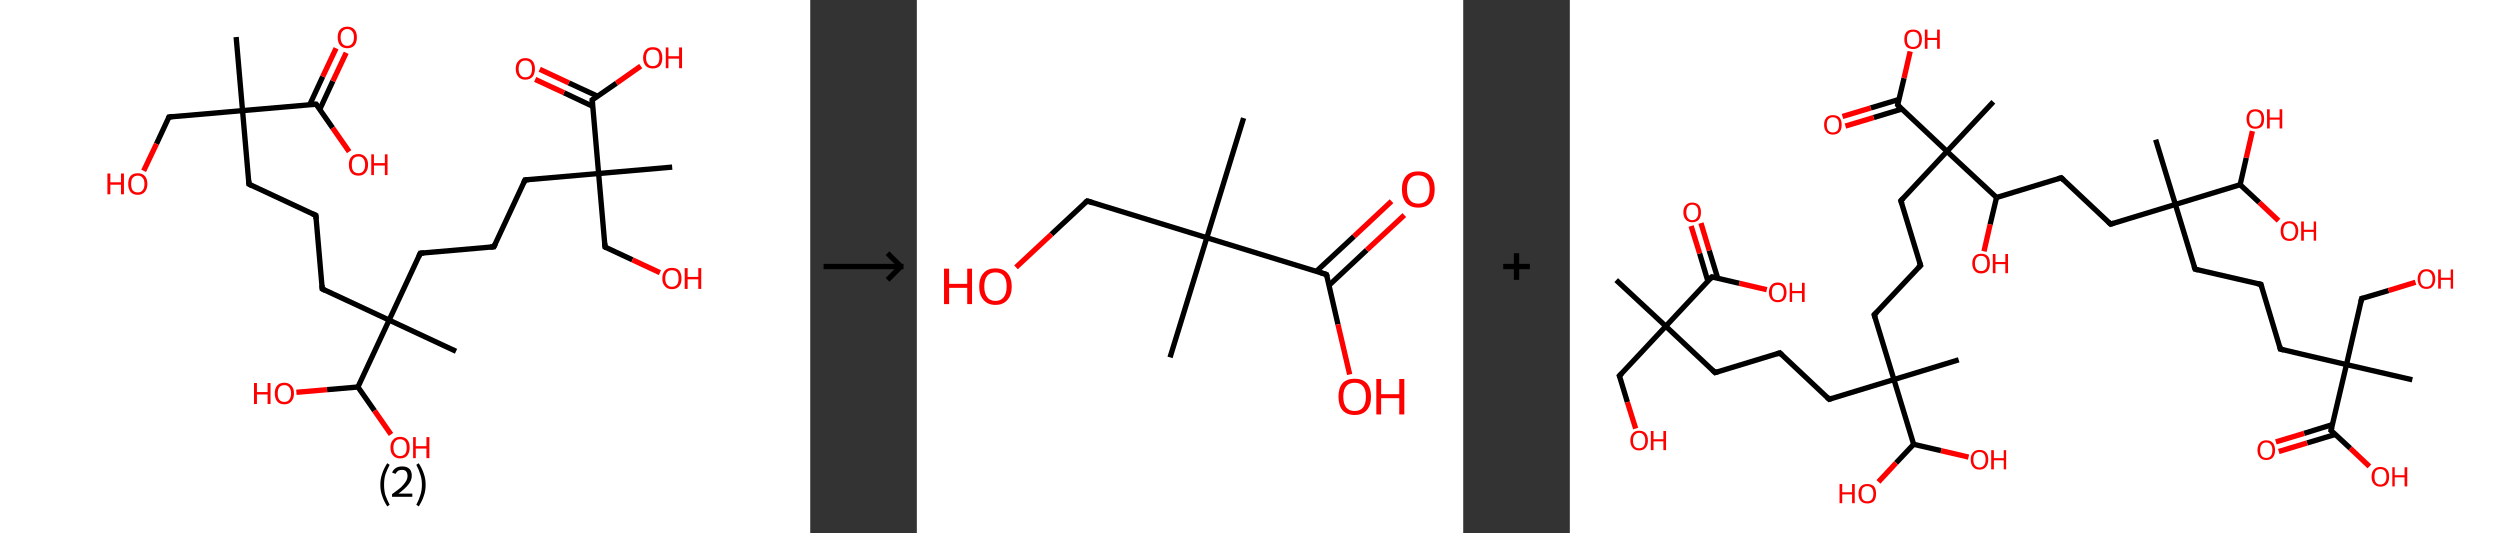 <?xml version='1.0' encoding='ASCII' standalone='yes'?>
<svg xmlns="http://www.w3.org/2000/svg" xmlns:xlink="http://www.w3.org/1999/xlink" version="1.1" width="938.0px" viewBox="0 0 938.0 200.0" height="200.0px">
  <rect x="0" y="0" width="938.0" height="200.0" fill="#333333" stroke="none"/>
  <g>
    <g transform="translate(0, 0) scale(1 1) "><!-- END OF HEADER -->
<rect style="opacity:1.0;fill:#FFFFFF;stroke:none" width="304.0" height="200.0" x="0.0" y="0.0"> </rect>
<path class="bond-0 atom-0 atom-1" d="M 88.6,13.9 L 91.0,41.5" style="fill:none;fill-rule:evenodd;stroke:#000000;stroke-width:2.0px;stroke-linecap:butt;stroke-linejoin:miter;stroke-opacity:1"/>
<path class="bond-1 atom-1 atom-2" d="M 91.0,41.5 L 63.4,43.9" style="fill:none;fill-rule:evenodd;stroke:#000000;stroke-width:2.0px;stroke-linecap:butt;stroke-linejoin:miter;stroke-opacity:1"/>
<path class="bond-2 atom-2 atom-3" d="M 63.4,43.9 L 58.7,54.0" style="fill:none;fill-rule:evenodd;stroke:#000000;stroke-width:2.0px;stroke-linecap:butt;stroke-linejoin:miter;stroke-opacity:1"/>
<path class="bond-2 atom-2 atom-3" d="M 58.7,54.0 L 53.9,64.1" style="fill:none;fill-rule:evenodd;stroke:#FF0000;stroke-width:2.0px;stroke-linecap:butt;stroke-linejoin:miter;stroke-opacity:1"/>
<path class="bond-3 atom-1 atom-4" d="M 91.0,41.5 L 93.4,69.1" style="fill:none;fill-rule:evenodd;stroke:#000000;stroke-width:2.0px;stroke-linecap:butt;stroke-linejoin:miter;stroke-opacity:1"/>
<path class="bond-4 atom-4 atom-5" d="M 93.4,69.1 L 118.5,80.8" style="fill:none;fill-rule:evenodd;stroke:#000000;stroke-width:2.0px;stroke-linecap:butt;stroke-linejoin:miter;stroke-opacity:1"/>
<path class="bond-5 atom-5 atom-6" d="M 118.5,80.8 L 120.9,108.4" style="fill:none;fill-rule:evenodd;stroke:#000000;stroke-width:2.0px;stroke-linecap:butt;stroke-linejoin:miter;stroke-opacity:1"/>
<path class="bond-6 atom-6 atom-7" d="M 120.9,108.4 L 146.0,120.1" style="fill:none;fill-rule:evenodd;stroke:#000000;stroke-width:2.0px;stroke-linecap:butt;stroke-linejoin:miter;stroke-opacity:1"/>
<path class="bond-7 atom-7 atom-8" d="M 146.0,120.1 L 171.1,131.8" style="fill:none;fill-rule:evenodd;stroke:#000000;stroke-width:2.0px;stroke-linecap:butt;stroke-linejoin:miter;stroke-opacity:1"/>
<path class="bond-8 atom-7 atom-9" d="M 146.0,120.1 L 157.7,95.0" style="fill:none;fill-rule:evenodd;stroke:#000000;stroke-width:2.0px;stroke-linecap:butt;stroke-linejoin:miter;stroke-opacity:1"/>
<path class="bond-9 atom-9 atom-10" d="M 157.7,95.0 L 185.3,92.6" style="fill:none;fill-rule:evenodd;stroke:#000000;stroke-width:2.0px;stroke-linecap:butt;stroke-linejoin:miter;stroke-opacity:1"/>
<path class="bond-10 atom-10 atom-11" d="M 185.3,92.6 L 197.0,67.5" style="fill:none;fill-rule:evenodd;stroke:#000000;stroke-width:2.0px;stroke-linecap:butt;stroke-linejoin:miter;stroke-opacity:1"/>
<path class="bond-11 atom-11 atom-12" d="M 197.0,67.5 L 224.6,65.1" style="fill:none;fill-rule:evenodd;stroke:#000000;stroke-width:2.0px;stroke-linecap:butt;stroke-linejoin:miter;stroke-opacity:1"/>
<path class="bond-12 atom-12 atom-13" d="M 224.6,65.1 L 252.2,62.7" style="fill:none;fill-rule:evenodd;stroke:#000000;stroke-width:2.0px;stroke-linecap:butt;stroke-linejoin:miter;stroke-opacity:1"/>
<path class="bond-13 atom-12 atom-14" d="M 224.6,65.1 L 227.0,92.7" style="fill:none;fill-rule:evenodd;stroke:#000000;stroke-width:2.0px;stroke-linecap:butt;stroke-linejoin:miter;stroke-opacity:1"/>
<path class="bond-14 atom-14 atom-15" d="M 227.0,92.7 L 237.3,97.5" style="fill:none;fill-rule:evenodd;stroke:#000000;stroke-width:2.0px;stroke-linecap:butt;stroke-linejoin:miter;stroke-opacity:1"/>
<path class="bond-14 atom-14 atom-15" d="M 237.3,97.5 L 247.6,102.3" style="fill:none;fill-rule:evenodd;stroke:#FF0000;stroke-width:2.0px;stroke-linecap:butt;stroke-linejoin:miter;stroke-opacity:1"/>
<path class="bond-15 atom-12 atom-16" d="M 224.6,65.1 L 222.2,37.5" style="fill:none;fill-rule:evenodd;stroke:#000000;stroke-width:2.0px;stroke-linecap:butt;stroke-linejoin:miter;stroke-opacity:1"/>
<path class="bond-16 atom-16 atom-17" d="M 224.2,36.1 L 213.4,31.1" style="fill:none;fill-rule:evenodd;stroke:#000000;stroke-width:2.0px;stroke-linecap:butt;stroke-linejoin:miter;stroke-opacity:1"/>
<path class="bond-16 atom-16 atom-17" d="M 213.4,31.1 L 202.5,26.0" style="fill:none;fill-rule:evenodd;stroke:#FF0000;stroke-width:2.0px;stroke-linecap:butt;stroke-linejoin:miter;stroke-opacity:1"/>
<path class="bond-16 atom-16 atom-17" d="M 222.4,39.9 L 211.6,34.8" style="fill:none;fill-rule:evenodd;stroke:#000000;stroke-width:2.0px;stroke-linecap:butt;stroke-linejoin:miter;stroke-opacity:1"/>
<path class="bond-16 atom-16 atom-17" d="M 211.6,34.8 L 200.8,29.8" style="fill:none;fill-rule:evenodd;stroke:#FF0000;stroke-width:2.0px;stroke-linecap:butt;stroke-linejoin:miter;stroke-opacity:1"/>
<path class="bond-17 atom-16 atom-18" d="M 222.2,37.5 L 231.3,31.2" style="fill:none;fill-rule:evenodd;stroke:#000000;stroke-width:2.0px;stroke-linecap:butt;stroke-linejoin:miter;stroke-opacity:1"/>
<path class="bond-17 atom-16 atom-18" d="M 231.3,31.2 L 240.4,24.8" style="fill:none;fill-rule:evenodd;stroke:#FF0000;stroke-width:2.0px;stroke-linecap:butt;stroke-linejoin:miter;stroke-opacity:1"/>
<path class="bond-18 atom-7 atom-19" d="M 146.0,120.1 L 134.3,145.2" style="fill:none;fill-rule:evenodd;stroke:#000000;stroke-width:2.0px;stroke-linecap:butt;stroke-linejoin:miter;stroke-opacity:1"/>
<path class="bond-19 atom-19 atom-20" d="M 134.3,145.2 L 140.5,154.1" style="fill:none;fill-rule:evenodd;stroke:#000000;stroke-width:2.0px;stroke-linecap:butt;stroke-linejoin:miter;stroke-opacity:1"/>
<path class="bond-19 atom-19 atom-20" d="M 140.5,154.1 L 146.7,163.0" style="fill:none;fill-rule:evenodd;stroke:#FF0000;stroke-width:2.0px;stroke-linecap:butt;stroke-linejoin:miter;stroke-opacity:1"/>
<path class="bond-20 atom-19 atom-21" d="M 134.3,145.2 L 122.7,146.2" style="fill:none;fill-rule:evenodd;stroke:#000000;stroke-width:2.0px;stroke-linecap:butt;stroke-linejoin:miter;stroke-opacity:1"/>
<path class="bond-20 atom-19 atom-21" d="M 122.7,146.2 L 111.2,147.2" style="fill:none;fill-rule:evenodd;stroke:#FF0000;stroke-width:2.0px;stroke-linecap:butt;stroke-linejoin:miter;stroke-opacity:1"/>
<path class="bond-21 atom-1 atom-22" d="M 91.0,41.5 L 118.6,39.1" style="fill:none;fill-rule:evenodd;stroke:#000000;stroke-width:2.0px;stroke-linecap:butt;stroke-linejoin:miter;stroke-opacity:1"/>
<path class="bond-22 atom-22 atom-23" d="M 120.0,41.0 L 124.9,30.4" style="fill:none;fill-rule:evenodd;stroke:#000000;stroke-width:2.0px;stroke-linecap:butt;stroke-linejoin:miter;stroke-opacity:1"/>
<path class="bond-22 atom-22 atom-23" d="M 124.9,30.4 L 129.9,19.8" style="fill:none;fill-rule:evenodd;stroke:#FF0000;stroke-width:2.0px;stroke-linecap:butt;stroke-linejoin:miter;stroke-opacity:1"/>
<path class="bond-22 atom-22 atom-23" d="M 116.2,39.3 L 121.1,28.7" style="fill:none;fill-rule:evenodd;stroke:#000000;stroke-width:2.0px;stroke-linecap:butt;stroke-linejoin:miter;stroke-opacity:1"/>
<path class="bond-22 atom-22 atom-23" d="M 121.1,28.7 L 126.1,18.1" style="fill:none;fill-rule:evenodd;stroke:#FF0000;stroke-width:2.0px;stroke-linecap:butt;stroke-linejoin:miter;stroke-opacity:1"/>
<path class="bond-23 atom-22 atom-24" d="M 118.6,39.1 L 124.8,48.0" style="fill:none;fill-rule:evenodd;stroke:#000000;stroke-width:2.0px;stroke-linecap:butt;stroke-linejoin:miter;stroke-opacity:1"/>
<path class="bond-23 atom-22 atom-24" d="M 124.8,48.0 L 131.0,56.9" style="fill:none;fill-rule:evenodd;stroke:#FF0000;stroke-width:2.0px;stroke-linecap:butt;stroke-linejoin:miter;stroke-opacity:1"/>
<path d="M 64.8,43.7 L 63.4,43.9 L 63.2,44.4" style="fill:none;stroke:#000000;stroke-width:2.0px;stroke-linecap:butt;stroke-linejoin:miter;stroke-opacity:1;"/>
<path d="M 93.3,67.7 L 93.4,69.1 L 94.6,69.7" style="fill:none;stroke:#000000;stroke-width:2.0px;stroke-linecap:butt;stroke-linejoin:miter;stroke-opacity:1;"/>
<path d="M 117.2,80.2 L 118.5,80.8 L 118.6,82.2" style="fill:none;stroke:#000000;stroke-width:2.0px;stroke-linecap:butt;stroke-linejoin:miter;stroke-opacity:1;"/>
<path d="M 120.8,107.0 L 120.9,108.4 L 122.1,109.0" style="fill:none;stroke:#000000;stroke-width:2.0px;stroke-linecap:butt;stroke-linejoin:miter;stroke-opacity:1;"/>
<path d="M 157.1,96.3 L 157.7,95.0 L 159.1,94.9" style="fill:none;stroke:#000000;stroke-width:2.0px;stroke-linecap:butt;stroke-linejoin:miter;stroke-opacity:1;"/>
<path d="M 183.9,92.7 L 185.3,92.6 L 185.9,91.4" style="fill:none;stroke:#000000;stroke-width:2.0px;stroke-linecap:butt;stroke-linejoin:miter;stroke-opacity:1;"/>
<path d="M 196.4,68.8 L 197.0,67.5 L 198.4,67.4" style="fill:none;stroke:#000000;stroke-width:2.0px;stroke-linecap:butt;stroke-linejoin:miter;stroke-opacity:1;"/>
<path d="M 226.9,91.3 L 227.0,92.7 L 227.5,93.0" style="fill:none;stroke:#000000;stroke-width:2.0px;stroke-linecap:butt;stroke-linejoin:miter;stroke-opacity:1;"/>
<path d="M 222.3,38.9 L 222.2,37.5 L 222.7,37.2" style="fill:none;stroke:#000000;stroke-width:2.0px;stroke-linecap:butt;stroke-linejoin:miter;stroke-opacity:1;"/>
<path d="M 117.2,39.2 L 118.6,39.1 L 118.9,39.5" style="fill:none;stroke:#000000;stroke-width:2.0px;stroke-linecap:butt;stroke-linejoin:miter;stroke-opacity:1;"/>
<path class="atom-3" d="M 40.3 65.1 L 41.4 65.1 L 41.4 68.4 L 45.4 68.4 L 45.4 65.1 L 46.5 65.1 L 46.5 72.9 L 45.4 72.9 L 45.4 69.3 L 41.4 69.3 L 41.4 72.9 L 40.3 72.9 L 40.3 65.1 " fill="#FF0000"/>
<path class="atom-3" d="M 48.1 69.0 Q 48.1 67.1, 49.0 66.0 Q 49.9 65.0, 51.7 65.0 Q 53.4 65.0, 54.3 66.0 Q 55.3 67.1, 55.3 69.0 Q 55.3 70.9, 54.3 72.0 Q 53.4 73.1, 51.7 73.1 Q 49.9 73.1, 49.0 72.0 Q 48.1 70.9, 48.1 69.0 M 51.7 72.2 Q 52.9 72.2, 53.5 71.4 Q 54.2 70.6, 54.2 69.0 Q 54.2 67.4, 53.5 66.7 Q 52.9 65.9, 51.7 65.9 Q 50.5 65.9, 49.8 66.7 Q 49.2 67.4, 49.2 69.0 Q 49.2 70.6, 49.8 71.4 Q 50.5 72.2, 51.7 72.2 " fill="#FF0000"/>
<path class="atom-15" d="M 248.5 104.5 Q 248.5 102.6, 249.5 101.5 Q 250.4 100.5, 252.1 100.5 Q 253.9 100.5, 254.8 101.5 Q 255.7 102.6, 255.7 104.5 Q 255.7 106.4, 254.8 107.4 Q 253.8 108.5, 252.1 108.5 Q 250.4 108.5, 249.5 107.4 Q 248.5 106.4, 248.5 104.5 M 252.1 107.6 Q 253.3 107.6, 254.0 106.8 Q 254.6 106.0, 254.6 104.5 Q 254.6 102.9, 254.0 102.1 Q 253.3 101.4, 252.1 101.4 Q 250.9 101.4, 250.3 102.1 Q 249.6 102.9, 249.6 104.5 Q 249.6 106.0, 250.3 106.8 Q 250.9 107.6, 252.1 107.6 " fill="#FF0000"/>
<path class="atom-15" d="M 256.9 100.6 L 258.0 100.6 L 258.0 103.9 L 262.0 103.9 L 262.0 100.6 L 263.1 100.6 L 263.1 108.4 L 262.0 108.4 L 262.0 104.8 L 258.0 104.8 L 258.0 108.4 L 256.9 108.4 L 256.9 100.6 " fill="#FF0000"/>
<path class="atom-17" d="M 193.5 25.8 Q 193.5 23.9, 194.5 22.9 Q 195.4 21.8, 197.1 21.8 Q 198.9 21.8, 199.8 22.9 Q 200.7 23.9, 200.7 25.8 Q 200.7 27.7, 199.8 28.8 Q 198.8 29.9, 197.1 29.9 Q 195.4 29.9, 194.5 28.8 Q 193.5 27.7, 193.5 25.8 M 197.1 29.0 Q 198.3 29.0, 199.0 28.2 Q 199.6 27.4, 199.6 25.8 Q 199.6 24.3, 199.0 23.5 Q 198.3 22.7, 197.1 22.7 Q 195.9 22.7, 195.3 23.5 Q 194.6 24.3, 194.6 25.8 Q 194.6 27.4, 195.3 28.2 Q 195.9 29.0, 197.1 29.0 " fill="#FF0000"/>
<path class="atom-18" d="M 241.3 21.7 Q 241.3 19.8, 242.3 18.7 Q 243.2 17.7, 244.9 17.7 Q 246.7 17.7, 247.6 18.7 Q 248.5 19.8, 248.5 21.7 Q 248.5 23.6, 247.6 24.7 Q 246.6 25.7, 244.9 25.7 Q 243.2 25.7, 242.3 24.7 Q 241.3 23.6, 241.3 21.7 M 244.9 24.8 Q 246.1 24.8, 246.8 24.0 Q 247.4 23.2, 247.4 21.7 Q 247.4 20.1, 246.8 19.3 Q 246.1 18.6, 244.9 18.6 Q 243.7 18.6, 243.1 19.3 Q 242.4 20.1, 242.4 21.7 Q 242.4 23.2, 243.1 24.0 Q 243.7 24.8, 244.9 24.8 " fill="#FF0000"/>
<path class="atom-18" d="M 249.8 17.8 L 250.8 17.8 L 250.8 21.1 L 254.8 21.1 L 254.8 17.8 L 255.9 17.8 L 255.9 25.6 L 254.8 25.6 L 254.8 22.0 L 250.8 22.0 L 250.8 25.6 L 249.8 25.6 L 249.8 17.8 " fill="#FF0000"/>
<path class="atom-20" d="M 146.5 167.9 Q 146.5 166.0, 147.5 165.0 Q 148.4 163.9, 150.1 163.9 Q 151.9 163.9, 152.8 165.0 Q 153.7 166.0, 153.7 167.9 Q 153.7 169.8, 152.8 170.9 Q 151.9 172.0, 150.1 172.0 Q 148.4 172.0, 147.5 170.9 Q 146.5 169.9, 146.5 167.9 M 150.1 171.1 Q 151.3 171.1, 152.0 170.3 Q 152.6 169.5, 152.6 167.9 Q 152.6 166.4, 152.0 165.6 Q 151.3 164.8, 150.1 164.8 Q 148.9 164.8, 148.3 165.6 Q 147.6 166.4, 147.6 167.9 Q 147.6 169.5, 148.3 170.3 Q 148.9 171.1, 150.1 171.1 " fill="#FF0000"/>
<path class="atom-20" d="M 155.0 164.0 L 156.0 164.0 L 156.0 167.4 L 160.0 167.4 L 160.0 164.0 L 161.1 164.0 L 161.1 171.9 L 160.0 171.9 L 160.0 168.3 L 156.0 168.3 L 156.0 171.9 L 155.0 171.9 L 155.0 164.0 " fill="#FF0000"/>
<path class="atom-21" d="M 95.3 143.7 L 96.4 143.7 L 96.4 147.1 L 100.4 147.1 L 100.4 143.7 L 101.5 143.7 L 101.5 151.6 L 100.4 151.6 L 100.4 148.0 L 96.4 148.0 L 96.4 151.6 L 95.3 151.6 L 95.3 143.7 " fill="#FF0000"/>
<path class="atom-21" d="M 103.1 147.6 Q 103.1 145.7, 104.0 144.7 Q 104.9 143.6, 106.7 143.6 Q 108.4 143.6, 109.3 144.7 Q 110.3 145.7, 110.3 147.6 Q 110.3 149.5, 109.3 150.6 Q 108.4 151.7, 106.7 151.7 Q 104.9 151.7, 104.0 150.6 Q 103.1 149.5, 103.1 147.6 M 106.7 150.8 Q 107.9 150.8, 108.5 150.0 Q 109.2 149.2, 109.2 147.6 Q 109.2 146.1, 108.5 145.3 Q 107.9 144.5, 106.7 144.5 Q 105.5 144.5, 104.8 145.3 Q 104.2 146.1, 104.2 147.6 Q 104.2 149.2, 104.8 150.0 Q 105.5 150.8, 106.7 150.8 " fill="#FF0000"/>
<path class="atom-23" d="M 126.7 14.0 Q 126.7 12.1, 127.6 11.1 Q 128.6 10.0, 130.3 10.0 Q 132.0 10.0, 133.0 11.1 Q 133.9 12.1, 133.9 14.0 Q 133.9 15.9, 133.0 17.0 Q 132.0 18.1, 130.3 18.1 Q 128.6 18.1, 127.6 17.0 Q 126.7 15.9, 126.7 14.0 M 130.3 17.2 Q 131.5 17.2, 132.1 16.4 Q 132.8 15.6, 132.8 14.0 Q 132.8 12.4, 132.1 11.7 Q 131.5 10.9, 130.3 10.9 Q 129.1 10.9, 128.5 11.7 Q 127.8 12.4, 127.8 14.0 Q 127.8 15.6, 128.5 16.4 Q 129.1 17.2, 130.3 17.2 " fill="#FF0000"/>
<path class="atom-24" d="M 130.9 61.8 Q 130.9 59.9, 131.8 58.9 Q 132.7 57.8, 134.5 57.8 Q 136.2 57.8, 137.1 58.9 Q 138.1 59.9, 138.1 61.8 Q 138.1 63.7, 137.1 64.8 Q 136.2 65.9, 134.5 65.9 Q 132.7 65.9, 131.8 64.8 Q 130.9 63.7, 130.9 61.8 M 134.5 65.0 Q 135.7 65.0, 136.3 64.2 Q 137.0 63.4, 137.0 61.8 Q 137.0 60.3, 136.3 59.5 Q 135.7 58.7, 134.5 58.7 Q 133.3 58.7, 132.6 59.5 Q 132.0 60.2, 132.0 61.8 Q 132.0 63.4, 132.6 64.2 Q 133.3 65.0, 134.5 65.0 " fill="#FF0000"/>
<path class="atom-24" d="M 139.3 57.9 L 140.3 57.9 L 140.3 61.2 L 144.4 61.2 L 144.4 57.9 L 145.4 57.9 L 145.4 65.7 L 144.4 65.7 L 144.4 62.1 L 140.3 62.1 L 140.3 65.7 L 139.3 65.7 L 139.3 57.9 " fill="#FF0000"/>
<path class="legend" d="M 142.7 181.9 Q 142.7 179.6, 143.4 177.7 Q 144.0 175.8, 145.3 173.8 L 146.2 174.4 Q 145.2 176.3, 144.6 178.0 Q 144.1 179.7, 144.1 181.9 Q 144.1 184.0, 144.6 185.8 Q 145.2 187.5, 146.2 189.4 L 145.3 190.0 Q 144.0 188.0, 143.4 186.1 Q 142.7 184.2, 142.7 181.9 " fill="#000000"/>
<path class="legend" d="M 147.1 177.3 Q 147.6 176.2, 148.5 175.6 Q 149.5 175.0, 150.9 175.0 Q 152.6 175.0, 153.6 175.9 Q 154.5 176.8, 154.5 178.5 Q 154.5 180.2, 153.3 181.7 Q 152.1 183.3, 149.5 185.2 L 154.7 185.2 L 154.7 186.4 L 147.1 186.4 L 147.1 185.4 Q 149.2 183.9, 150.5 182.8 Q 151.7 181.6, 152.3 180.6 Q 152.9 179.6, 152.9 178.6 Q 152.9 177.5, 152.4 176.9 Q 151.9 176.3, 150.9 176.3 Q 150.0 176.3, 149.4 176.6 Q 148.8 177.0, 148.4 177.8 L 147.1 177.3 " fill="#000000"/>
<path class="legend" d="M 159.7 181.9 Q 159.7 184.2, 159.0 186.1 Q 158.4 188.0, 157.1 190.0 L 156.2 189.4 Q 157.2 187.5, 157.7 185.8 Q 158.3 184.0, 158.3 181.9 Q 158.3 179.7, 157.7 178.0 Q 157.2 176.3, 156.2 174.4 L 157.1 173.8 Q 158.4 175.8, 159.0 177.7 Q 159.7 179.6, 159.7 181.9 " fill="#000000"/>
</g>
    <g transform="translate(304.0, 0) scale(1 1) "><line x1="5" y1="100" x2="35" y2="100" style="stroke:rgb(0,0,0);stroke-width:2"/>
  <line x1="34" y1="100" x2="29" y2="95" style="stroke:rgb(0,0,0);stroke-width:2"/>
  <line x1="34" y1="100" x2="29" y2="105" style="stroke:rgb(0,0,0);stroke-width:2"/>
</g>
    <g transform="translate(344.0, 0) scale(1 1) "><!-- END OF HEADER -->
<rect style="opacity:1.0;fill:#FFFFFF;stroke:none" width="205.0" height="200.0" x="0.0" y="0.0"> </rect>
<path class="bond-0 atom-0 atom-1" d="M 122.6,44.3 L 108.8,89.2" style="fill:none;fill-rule:evenodd;stroke:#000000;stroke-width:2.0px;stroke-linecap:butt;stroke-linejoin:miter;stroke-opacity:1"/>
<path class="bond-1 atom-1 atom-2" d="M 108.8,89.2 L 95.0,134.1" style="fill:none;fill-rule:evenodd;stroke:#000000;stroke-width:2.0px;stroke-linecap:butt;stroke-linejoin:miter;stroke-opacity:1"/>
<path class="bond-2 atom-1 atom-3" d="M 108.8,89.2 L 63.9,75.4" style="fill:none;fill-rule:evenodd;stroke:#000000;stroke-width:2.0px;stroke-linecap:butt;stroke-linejoin:miter;stroke-opacity:1"/>
<path class="bond-3 atom-3 atom-4" d="M 63.9,75.4 L 50.5,87.9" style="fill:none;fill-rule:evenodd;stroke:#000000;stroke-width:2.0px;stroke-linecap:butt;stroke-linejoin:miter;stroke-opacity:1"/>
<path class="bond-3 atom-3 atom-4" d="M 50.5,87.9 L 37.2,100.3" style="fill:none;fill-rule:evenodd;stroke:#FF0000;stroke-width:2.0px;stroke-linecap:butt;stroke-linejoin:miter;stroke-opacity:1"/>
<path class="bond-4 atom-1 atom-5" d="M 108.8,89.2 L 153.7,103.0" style="fill:none;fill-rule:evenodd;stroke:#000000;stroke-width:2.0px;stroke-linecap:butt;stroke-linejoin:miter;stroke-opacity:1"/>
<path class="bond-5 atom-5 atom-6" d="M 154.7,107.0 L 168.8,93.8" style="fill:none;fill-rule:evenodd;stroke:#000000;stroke-width:2.0px;stroke-linecap:butt;stroke-linejoin:miter;stroke-opacity:1"/>
<path class="bond-5 atom-5 atom-6" d="M 168.8,93.8 L 182.9,80.7" style="fill:none;fill-rule:evenodd;stroke:#FF0000;stroke-width:2.0px;stroke-linecap:butt;stroke-linejoin:miter;stroke-opacity:1"/>
<path class="bond-5 atom-5 atom-6" d="M 149.9,101.8 L 164.0,88.7" style="fill:none;fill-rule:evenodd;stroke:#000000;stroke-width:2.0px;stroke-linecap:butt;stroke-linejoin:miter;stroke-opacity:1"/>
<path class="bond-5 atom-5 atom-6" d="M 164.0,88.7 L 178.1,75.5" style="fill:none;fill-rule:evenodd;stroke:#FF0000;stroke-width:2.0px;stroke-linecap:butt;stroke-linejoin:miter;stroke-opacity:1"/>
<path class="bond-6 atom-5 atom-7" d="M 153.7,103.0 L 158.0,121.7" style="fill:none;fill-rule:evenodd;stroke:#000000;stroke-width:2.0px;stroke-linecap:butt;stroke-linejoin:miter;stroke-opacity:1"/>
<path class="bond-6 atom-5 atom-7" d="M 158.0,121.7 L 162.4,140.5" style="fill:none;fill-rule:evenodd;stroke:#FF0000;stroke-width:2.0px;stroke-linecap:butt;stroke-linejoin:miter;stroke-opacity:1"/>
<path d="M 66.1,76.1 L 63.9,75.4 L 63.2,76.0" style="fill:none;stroke:#000000;stroke-width:2.0px;stroke-linecap:butt;stroke-linejoin:miter;stroke-opacity:1;"/>
<path d="M 151.5,102.3 L 153.7,103.0 L 154.0,103.9" style="fill:none;stroke:#000000;stroke-width:2.0px;stroke-linecap:butt;stroke-linejoin:miter;stroke-opacity:1;"/>
<path class="atom-4" d="M 10.2 100.8 L 12.1 100.8 L 12.1 106.5 L 18.9 106.5 L 18.9 100.8 L 20.7 100.8 L 20.7 114.1 L 18.9 114.1 L 18.9 108.0 L 12.1 108.0 L 12.1 114.1 L 10.2 114.1 L 10.2 100.8 " fill="#FF0000"/>
<path class="atom-4" d="M 23.4 107.5 Q 23.4 104.3, 25.0 102.5 Q 26.5 100.7, 29.5 100.7 Q 32.5 100.7, 34.0 102.5 Q 35.6 104.3, 35.6 107.5 Q 35.6 110.7, 34.0 112.5 Q 32.4 114.4, 29.5 114.4 Q 26.6 114.4, 25.0 112.5 Q 23.4 110.7, 23.4 107.5 M 29.5 112.9 Q 31.5 112.9, 32.6 111.5 Q 33.7 110.1, 33.7 107.5 Q 33.7 104.8, 32.6 103.5 Q 31.5 102.2, 29.5 102.2 Q 27.5 102.2, 26.4 103.5 Q 25.3 104.8, 25.3 107.5 Q 25.3 110.1, 26.4 111.5 Q 27.5 112.9, 29.5 112.9 " fill="#FF0000"/>
<path class="atom-6" d="M 182.0 71.0 Q 182.0 67.8, 183.6 66.0 Q 185.2 64.3, 188.1 64.3 Q 191.1 64.3, 192.7 66.0 Q 194.3 67.8, 194.3 71.0 Q 194.3 74.3, 192.7 76.1 Q 191.1 77.9, 188.1 77.9 Q 185.2 77.9, 183.6 76.1 Q 182.0 74.3, 182.0 71.0 M 188.1 76.4 Q 190.2 76.4, 191.3 75.1 Q 192.4 73.7, 192.4 71.0 Q 192.4 68.4, 191.3 67.1 Q 190.2 65.8, 188.1 65.8 Q 186.1 65.8, 185.0 67.1 Q 183.9 68.4, 183.9 71.0 Q 183.9 73.7, 185.0 75.1 Q 186.1 76.4, 188.1 76.4 " fill="#FF0000"/>
<path class="atom-7" d="M 158.2 148.8 Q 158.2 145.6, 159.7 143.8 Q 161.3 142.1, 164.3 142.1 Q 167.2 142.1, 168.8 143.8 Q 170.4 145.6, 170.4 148.8 Q 170.4 152.1, 168.8 153.9 Q 167.2 155.7, 164.3 155.7 Q 161.3 155.7, 159.7 153.9 Q 158.2 152.1, 158.2 148.8 M 164.3 154.2 Q 166.3 154.2, 167.4 152.9 Q 168.5 151.5, 168.5 148.8 Q 168.5 146.2, 167.4 144.9 Q 166.3 143.6, 164.3 143.6 Q 162.2 143.6, 161.1 144.9 Q 160.0 146.2, 160.0 148.8 Q 160.0 151.5, 161.1 152.9 Q 162.2 154.2, 164.3 154.2 " fill="#FF0000"/>
<path class="atom-7" d="M 172.4 142.2 L 174.2 142.2 L 174.2 147.9 L 181.0 147.9 L 181.0 142.2 L 182.9 142.2 L 182.9 155.5 L 181.0 155.5 L 181.0 149.4 L 174.2 149.4 L 174.2 155.5 L 172.4 155.5 L 172.4 142.2 " fill="#FF0000"/>
</g>
    <g transform="translate(549.0, 0) scale(1 1) "><line x1="15" y1="100" x2="25" y2="100" style="stroke:rgb(0,0,0);stroke-width:2"/>
  <line x1="20" y1="95" x2="20" y2="105" style="stroke:rgb(0,0,0);stroke-width:2"/>
</g>
    <g transform="translate(589.0, 0) scale(1 1) "><!-- END OF HEADER -->
<rect style="opacity:1.0;fill:#FFFFFF;stroke:none" width="349.0" height="200.0" x="0.0" y="0.0"> </rect>
<path class="bond-0 atom-0 atom-1" d="M 17.4,105.1 L 36.0,122.4" style="fill:none;fill-rule:evenodd;stroke:#000000;stroke-width:2.0px;stroke-linecap:butt;stroke-linejoin:miter;stroke-opacity:1"/>
<path class="bond-1 atom-1 atom-2" d="M 36.0,122.4 L 18.6,141.0" style="fill:none;fill-rule:evenodd;stroke:#000000;stroke-width:2.0px;stroke-linecap:butt;stroke-linejoin:miter;stroke-opacity:1"/>
<path class="bond-2 atom-2 atom-3" d="M 18.6,141.0 L 21.6,150.9" style="fill:none;fill-rule:evenodd;stroke:#000000;stroke-width:2.0px;stroke-linecap:butt;stroke-linejoin:miter;stroke-opacity:1"/>
<path class="bond-2 atom-2 atom-3" d="M 21.6,150.9 L 24.7,160.8" style="fill:none;fill-rule:evenodd;stroke:#FF0000;stroke-width:2.0px;stroke-linecap:butt;stroke-linejoin:miter;stroke-opacity:1"/>
<path class="bond-3 atom-1 atom-4" d="M 36.0,122.4 L 54.5,139.8" style="fill:none;fill-rule:evenodd;stroke:#000000;stroke-width:2.0px;stroke-linecap:butt;stroke-linejoin:miter;stroke-opacity:1"/>
<path class="bond-4 atom-4 atom-5" d="M 54.5,139.8 L 78.8,132.4" style="fill:none;fill-rule:evenodd;stroke:#000000;stroke-width:2.0px;stroke-linecap:butt;stroke-linejoin:miter;stroke-opacity:1"/>
<path class="bond-5 atom-5 atom-6" d="M 78.8,132.4 L 97.3,149.8" style="fill:none;fill-rule:evenodd;stroke:#000000;stroke-width:2.0px;stroke-linecap:butt;stroke-linejoin:miter;stroke-opacity:1"/>
<path class="bond-6 atom-6 atom-7" d="M 97.3,149.8 L 121.6,142.4" style="fill:none;fill-rule:evenodd;stroke:#000000;stroke-width:2.0px;stroke-linecap:butt;stroke-linejoin:miter;stroke-opacity:1"/>
<path class="bond-7 atom-7 atom-8" d="M 121.6,142.4 L 145.9,135.0" style="fill:none;fill-rule:evenodd;stroke:#000000;stroke-width:2.0px;stroke-linecap:butt;stroke-linejoin:miter;stroke-opacity:1"/>
<path class="bond-8 atom-7 atom-9" d="M 121.6,142.4 L 114.2,118.1" style="fill:none;fill-rule:evenodd;stroke:#000000;stroke-width:2.0px;stroke-linecap:butt;stroke-linejoin:miter;stroke-opacity:1"/>
<path class="bond-9 atom-9 atom-10" d="M 114.2,118.1 L 131.6,99.6" style="fill:none;fill-rule:evenodd;stroke:#000000;stroke-width:2.0px;stroke-linecap:butt;stroke-linejoin:miter;stroke-opacity:1"/>
<path class="bond-10 atom-10 atom-11" d="M 131.6,99.6 L 124.2,75.3" style="fill:none;fill-rule:evenodd;stroke:#000000;stroke-width:2.0px;stroke-linecap:butt;stroke-linejoin:miter;stroke-opacity:1"/>
<path class="bond-11 atom-11 atom-12" d="M 124.2,75.3 L 141.5,56.8" style="fill:none;fill-rule:evenodd;stroke:#000000;stroke-width:2.0px;stroke-linecap:butt;stroke-linejoin:miter;stroke-opacity:1"/>
<path class="bond-12 atom-12 atom-13" d="M 141.5,56.8 L 158.9,38.2" style="fill:none;fill-rule:evenodd;stroke:#000000;stroke-width:2.0px;stroke-linecap:butt;stroke-linejoin:miter;stroke-opacity:1"/>
<path class="bond-13 atom-12 atom-14" d="M 141.5,56.8 L 123.0,39.4" style="fill:none;fill-rule:evenodd;stroke:#000000;stroke-width:2.0px;stroke-linecap:butt;stroke-linejoin:miter;stroke-opacity:1"/>
<path class="bond-14 atom-14 atom-15" d="M 123.5,37.3 L 112.9,40.5" style="fill:none;fill-rule:evenodd;stroke:#000000;stroke-width:2.0px;stroke-linecap:butt;stroke-linejoin:miter;stroke-opacity:1"/>
<path class="bond-14 atom-14 atom-15" d="M 112.9,40.5 L 102.3,43.7" style="fill:none;fill-rule:evenodd;stroke:#FF0000;stroke-width:2.0px;stroke-linecap:butt;stroke-linejoin:miter;stroke-opacity:1"/>
<path class="bond-14 atom-14 atom-15" d="M 124.6,40.9 L 114.0,44.1" style="fill:none;fill-rule:evenodd;stroke:#000000;stroke-width:2.0px;stroke-linecap:butt;stroke-linejoin:miter;stroke-opacity:1"/>
<path class="bond-14 atom-14 atom-15" d="M 114.0,44.1 L 103.4,47.3" style="fill:none;fill-rule:evenodd;stroke:#FF0000;stroke-width:2.0px;stroke-linecap:butt;stroke-linejoin:miter;stroke-opacity:1"/>
<path class="bond-15 atom-14 atom-16" d="M 123.0,39.4 L 125.4,29.3" style="fill:none;fill-rule:evenodd;stroke:#000000;stroke-width:2.0px;stroke-linecap:butt;stroke-linejoin:miter;stroke-opacity:1"/>
<path class="bond-15 atom-14 atom-16" d="M 125.4,29.3 L 127.7,19.3" style="fill:none;fill-rule:evenodd;stroke:#FF0000;stroke-width:2.0px;stroke-linecap:butt;stroke-linejoin:miter;stroke-opacity:1"/>
<path class="bond-16 atom-12 atom-17" d="M 141.5,56.8 L 160.1,74.1" style="fill:none;fill-rule:evenodd;stroke:#000000;stroke-width:2.0px;stroke-linecap:butt;stroke-linejoin:miter;stroke-opacity:1"/>
<path class="bond-17 atom-17 atom-18" d="M 160.1,74.1 L 157.7,84.2" style="fill:none;fill-rule:evenodd;stroke:#000000;stroke-width:2.0px;stroke-linecap:butt;stroke-linejoin:miter;stroke-opacity:1"/>
<path class="bond-17 atom-17 atom-18" d="M 157.7,84.2 L 155.4,94.3" style="fill:none;fill-rule:evenodd;stroke:#FF0000;stroke-width:2.0px;stroke-linecap:butt;stroke-linejoin:miter;stroke-opacity:1"/>
<path class="bond-18 atom-17 atom-19" d="M 160.1,74.1 L 184.4,66.7" style="fill:none;fill-rule:evenodd;stroke:#000000;stroke-width:2.0px;stroke-linecap:butt;stroke-linejoin:miter;stroke-opacity:1"/>
<path class="bond-19 atom-19 atom-20" d="M 184.4,66.7 L 202.9,84.1" style="fill:none;fill-rule:evenodd;stroke:#000000;stroke-width:2.0px;stroke-linecap:butt;stroke-linejoin:miter;stroke-opacity:1"/>
<path class="bond-20 atom-20 atom-21" d="M 202.9,84.1 L 227.2,76.7" style="fill:none;fill-rule:evenodd;stroke:#000000;stroke-width:2.0px;stroke-linecap:butt;stroke-linejoin:miter;stroke-opacity:1"/>
<path class="bond-21 atom-21 atom-22" d="M 227.2,76.7 L 219.8,52.4" style="fill:none;fill-rule:evenodd;stroke:#000000;stroke-width:2.0px;stroke-linecap:butt;stroke-linejoin:miter;stroke-opacity:1"/>
<path class="bond-22 atom-21 atom-23" d="M 227.2,76.7 L 234.6,101.0" style="fill:none;fill-rule:evenodd;stroke:#000000;stroke-width:2.0px;stroke-linecap:butt;stroke-linejoin:miter;stroke-opacity:1"/>
<path class="bond-23 atom-23 atom-24" d="M 234.6,101.0 L 259.3,106.7" style="fill:none;fill-rule:evenodd;stroke:#000000;stroke-width:2.0px;stroke-linecap:butt;stroke-linejoin:miter;stroke-opacity:1"/>
<path class="bond-24 atom-24 atom-25" d="M 259.3,106.7 L 266.6,131.0" style="fill:none;fill-rule:evenodd;stroke:#000000;stroke-width:2.0px;stroke-linecap:butt;stroke-linejoin:miter;stroke-opacity:1"/>
<path class="bond-25 atom-25 atom-26" d="M 266.6,131.0 L 291.4,136.8" style="fill:none;fill-rule:evenodd;stroke:#000000;stroke-width:2.0px;stroke-linecap:butt;stroke-linejoin:miter;stroke-opacity:1"/>
<path class="bond-26 atom-26 atom-27" d="M 291.4,136.8 L 316.1,142.5" style="fill:none;fill-rule:evenodd;stroke:#000000;stroke-width:2.0px;stroke-linecap:butt;stroke-linejoin:miter;stroke-opacity:1"/>
<path class="bond-27 atom-26 atom-28" d="M 291.4,136.8 L 297.1,112.0" style="fill:none;fill-rule:evenodd;stroke:#000000;stroke-width:2.0px;stroke-linecap:butt;stroke-linejoin:miter;stroke-opacity:1"/>
<path class="bond-28 atom-28 atom-29" d="M 297.1,112.0 L 307.2,109.0" style="fill:none;fill-rule:evenodd;stroke:#000000;stroke-width:2.0px;stroke-linecap:butt;stroke-linejoin:miter;stroke-opacity:1"/>
<path class="bond-28 atom-28 atom-29" d="M 307.2,109.0 L 317.3,105.9" style="fill:none;fill-rule:evenodd;stroke:#FF0000;stroke-width:2.0px;stroke-linecap:butt;stroke-linejoin:miter;stroke-opacity:1"/>
<path class="bond-29 atom-26 atom-30" d="M 291.4,136.8 L 285.6,161.5" style="fill:none;fill-rule:evenodd;stroke:#000000;stroke-width:2.0px;stroke-linecap:butt;stroke-linejoin:miter;stroke-opacity:1"/>
<path class="bond-30 atom-30 atom-31" d="M 286.1,159.3 L 275.5,162.6" style="fill:none;fill-rule:evenodd;stroke:#000000;stroke-width:2.0px;stroke-linecap:butt;stroke-linejoin:miter;stroke-opacity:1"/>
<path class="bond-30 atom-30 atom-31" d="M 275.5,162.6 L 264.9,165.8" style="fill:none;fill-rule:evenodd;stroke:#FF0000;stroke-width:2.0px;stroke-linecap:butt;stroke-linejoin:miter;stroke-opacity:1"/>
<path class="bond-30 atom-30 atom-31" d="M 287.2,163.0 L 276.6,166.2" style="fill:none;fill-rule:evenodd;stroke:#000000;stroke-width:2.0px;stroke-linecap:butt;stroke-linejoin:miter;stroke-opacity:1"/>
<path class="bond-30 atom-30 atom-31" d="M 276.6,166.2 L 266.0,169.4" style="fill:none;fill-rule:evenodd;stroke:#FF0000;stroke-width:2.0px;stroke-linecap:butt;stroke-linejoin:miter;stroke-opacity:1"/>
<path class="bond-31 atom-30 atom-32" d="M 285.6,161.5 L 292.8,168.2" style="fill:none;fill-rule:evenodd;stroke:#000000;stroke-width:2.0px;stroke-linecap:butt;stroke-linejoin:miter;stroke-opacity:1"/>
<path class="bond-31 atom-30 atom-32" d="M 292.8,168.2 L 300.0,175.0" style="fill:none;fill-rule:evenodd;stroke:#FF0000;stroke-width:2.0px;stroke-linecap:butt;stroke-linejoin:miter;stroke-opacity:1"/>
<path class="bond-32 atom-21 atom-33" d="M 227.2,76.7 L 251.5,69.3" style="fill:none;fill-rule:evenodd;stroke:#000000;stroke-width:2.0px;stroke-linecap:butt;stroke-linejoin:miter;stroke-opacity:1"/>
<path class="bond-33 atom-33 atom-34" d="M 251.5,69.3 L 253.8,59.2" style="fill:none;fill-rule:evenodd;stroke:#000000;stroke-width:2.0px;stroke-linecap:butt;stroke-linejoin:miter;stroke-opacity:1"/>
<path class="bond-33 atom-33 atom-34" d="M 253.8,59.2 L 256.1,49.2" style="fill:none;fill-rule:evenodd;stroke:#FF0000;stroke-width:2.0px;stroke-linecap:butt;stroke-linejoin:miter;stroke-opacity:1"/>
<path class="bond-34 atom-33 atom-35" d="M 251.5,69.3 L 258.7,76.0" style="fill:none;fill-rule:evenodd;stroke:#000000;stroke-width:2.0px;stroke-linecap:butt;stroke-linejoin:miter;stroke-opacity:1"/>
<path class="bond-34 atom-33 atom-35" d="M 258.7,76.0 L 265.9,82.8" style="fill:none;fill-rule:evenodd;stroke:#FF0000;stroke-width:2.0px;stroke-linecap:butt;stroke-linejoin:miter;stroke-opacity:1"/>
<path class="bond-35 atom-7 atom-36" d="M 121.6,142.4 L 129.0,166.7" style="fill:none;fill-rule:evenodd;stroke:#000000;stroke-width:2.0px;stroke-linecap:butt;stroke-linejoin:miter;stroke-opacity:1"/>
<path class="bond-36 atom-36 atom-37" d="M 129.0,166.7 L 139.3,169.1" style="fill:none;fill-rule:evenodd;stroke:#000000;stroke-width:2.0px;stroke-linecap:butt;stroke-linejoin:miter;stroke-opacity:1"/>
<path class="bond-36 atom-36 atom-37" d="M 139.3,169.1 L 149.6,171.5" style="fill:none;fill-rule:evenodd;stroke:#FF0000;stroke-width:2.0px;stroke-linecap:butt;stroke-linejoin:miter;stroke-opacity:1"/>
<path class="bond-37 atom-36 atom-38" d="M 129.0,166.7 L 122.4,173.7" style="fill:none;fill-rule:evenodd;stroke:#000000;stroke-width:2.0px;stroke-linecap:butt;stroke-linejoin:miter;stroke-opacity:1"/>
<path class="bond-37 atom-36 atom-38" d="M 122.4,173.7 L 115.8,180.8" style="fill:none;fill-rule:evenodd;stroke:#FF0000;stroke-width:2.0px;stroke-linecap:butt;stroke-linejoin:miter;stroke-opacity:1"/>
<path class="bond-38 atom-1 atom-39" d="M 36.0,122.4 L 53.3,103.9" style="fill:none;fill-rule:evenodd;stroke:#000000;stroke-width:2.0px;stroke-linecap:butt;stroke-linejoin:miter;stroke-opacity:1"/>
<path class="bond-39 atom-39 atom-40" d="M 55.5,104.4 L 52.3,94.0" style="fill:none;fill-rule:evenodd;stroke:#000000;stroke-width:2.0px;stroke-linecap:butt;stroke-linejoin:miter;stroke-opacity:1"/>
<path class="bond-39 atom-39 atom-40" d="M 52.3,94.0 L 49.2,83.7" style="fill:none;fill-rule:evenodd;stroke:#FF0000;stroke-width:2.0px;stroke-linecap:butt;stroke-linejoin:miter;stroke-opacity:1"/>
<path class="bond-39 atom-39 atom-40" d="M 51.8,105.5 L 48.7,95.1" style="fill:none;fill-rule:evenodd;stroke:#000000;stroke-width:2.0px;stroke-linecap:butt;stroke-linejoin:miter;stroke-opacity:1"/>
<path class="bond-39 atom-39 atom-40" d="M 48.7,95.1 L 45.5,84.8" style="fill:none;fill-rule:evenodd;stroke:#FF0000;stroke-width:2.0px;stroke-linecap:butt;stroke-linejoin:miter;stroke-opacity:1"/>
<path class="bond-40 atom-39 atom-41" d="M 53.3,103.9 L 63.6,106.3" style="fill:none;fill-rule:evenodd;stroke:#000000;stroke-width:2.0px;stroke-linecap:butt;stroke-linejoin:miter;stroke-opacity:1"/>
<path class="bond-40 atom-39 atom-41" d="M 63.6,106.3 L 73.9,108.7" style="fill:none;fill-rule:evenodd;stroke:#FF0000;stroke-width:2.0px;stroke-linecap:butt;stroke-linejoin:miter;stroke-opacity:1"/>
<path d="M 19.5,140.1 L 18.6,141.0 L 18.8,141.5" style="fill:none;stroke:#000000;stroke-width:2.0px;stroke-linecap:butt;stroke-linejoin:miter;stroke-opacity:1;"/>
<path d="M 53.6,138.9 L 54.5,139.8 L 55.7,139.4" style="fill:none;stroke:#000000;stroke-width:2.0px;stroke-linecap:butt;stroke-linejoin:miter;stroke-opacity:1;"/>
<path d="M 77.6,132.8 L 78.8,132.4 L 79.7,133.3" style="fill:none;stroke:#000000;stroke-width:2.0px;stroke-linecap:butt;stroke-linejoin:miter;stroke-opacity:1;"/>
<path d="M 96.4,148.9 L 97.3,149.8 L 98.5,149.4" style="fill:none;stroke:#000000;stroke-width:2.0px;stroke-linecap:butt;stroke-linejoin:miter;stroke-opacity:1;"/>
<path d="M 114.6,119.3 L 114.2,118.1 L 115.1,117.2" style="fill:none;stroke:#000000;stroke-width:2.0px;stroke-linecap:butt;stroke-linejoin:miter;stroke-opacity:1;"/>
<path d="M 130.7,100.5 L 131.6,99.6 L 131.2,98.4" style="fill:none;stroke:#000000;stroke-width:2.0px;stroke-linecap:butt;stroke-linejoin:miter;stroke-opacity:1;"/>
<path d="M 124.6,76.5 L 124.2,75.3 L 125.1,74.4" style="fill:none;stroke:#000000;stroke-width:2.0px;stroke-linecap:butt;stroke-linejoin:miter;stroke-opacity:1;"/>
<path d="M 123.9,40.3 L 123.0,39.4 L 123.1,38.9" style="fill:none;stroke:#000000;stroke-width:2.0px;stroke-linecap:butt;stroke-linejoin:miter;stroke-opacity:1;"/>
<path d="M 183.1,67.1 L 184.4,66.7 L 185.3,67.6" style="fill:none;stroke:#000000;stroke-width:2.0px;stroke-linecap:butt;stroke-linejoin:miter;stroke-opacity:1;"/>
<path d="M 202.0,83.2 L 202.9,84.1 L 204.1,83.7" style="fill:none;stroke:#000000;stroke-width:2.0px;stroke-linecap:butt;stroke-linejoin:miter;stroke-opacity:1;"/>
<path d="M 234.2,99.8 L 234.6,101.0 L 235.8,101.3" style="fill:none;stroke:#000000;stroke-width:2.0px;stroke-linecap:butt;stroke-linejoin:miter;stroke-opacity:1;"/>
<path d="M 258.0,106.4 L 259.3,106.7 L 259.6,107.9" style="fill:none;stroke:#000000;stroke-width:2.0px;stroke-linecap:butt;stroke-linejoin:miter;stroke-opacity:1;"/>
<path d="M 266.3,129.8 L 266.6,131.0 L 267.9,131.3" style="fill:none;stroke:#000000;stroke-width:2.0px;stroke-linecap:butt;stroke-linejoin:miter;stroke-opacity:1;"/>
<path d="M 296.8,113.3 L 297.1,112.0 L 297.6,111.9" style="fill:none;stroke:#000000;stroke-width:2.0px;stroke-linecap:butt;stroke-linejoin:miter;stroke-opacity:1;"/>
<path d="M 285.9,160.3 L 285.6,161.5 L 286.0,161.8" style="fill:none;stroke:#000000;stroke-width:2.0px;stroke-linecap:butt;stroke-linejoin:miter;stroke-opacity:1;"/>
<path d="M 52.5,104.8 L 53.3,103.9 L 53.8,104.0" style="fill:none;stroke:#000000;stroke-width:2.0px;stroke-linecap:butt;stroke-linejoin:miter;stroke-opacity:1;"/>
<path class="atom-3" d="M 22.7 165.3 Q 22.7 163.6, 23.6 162.6 Q 24.4 161.6, 26.0 161.6 Q 27.6 161.6, 28.5 162.6 Q 29.3 163.6, 29.3 165.3 Q 29.3 167.0, 28.4 168.0 Q 27.6 169.0, 26.0 169.0 Q 24.4 169.0, 23.6 168.0 Q 22.7 167.0, 22.7 165.3 M 26.0 168.2 Q 27.1 168.2, 27.7 167.5 Q 28.3 166.7, 28.3 165.3 Q 28.3 163.9, 27.7 163.2 Q 27.1 162.4, 26.0 162.4 Q 24.9 162.4, 24.3 163.2 Q 23.7 163.9, 23.7 165.3 Q 23.7 166.7, 24.3 167.5 Q 24.9 168.2, 26.0 168.2 " fill="#FF0000"/>
<path class="atom-3" d="M 30.4 161.7 L 31.4 161.7 L 31.4 164.8 L 35.1 164.8 L 35.1 161.7 L 36.1 161.7 L 36.1 168.9 L 35.1 168.9 L 35.1 165.6 L 31.4 165.6 L 31.4 168.9 L 30.4 168.9 L 30.4 161.7 " fill="#FF0000"/>
<path class="atom-15" d="M 95.4 46.8 Q 95.4 45.1, 96.3 44.1 Q 97.1 43.2, 98.7 43.2 Q 100.3 43.2, 101.2 44.1 Q 102.0 45.1, 102.0 46.8 Q 102.0 48.6, 101.2 49.5 Q 100.3 50.5, 98.7 50.5 Q 97.1 50.5, 96.3 49.5 Q 95.4 48.6, 95.4 46.8 M 98.7 49.7 Q 99.8 49.7, 100.4 49.0 Q 101.0 48.2, 101.0 46.8 Q 101.0 45.4, 100.4 44.7 Q 99.8 44.0, 98.7 44.0 Q 97.6 44.0, 97.0 44.7 Q 96.4 45.4, 96.4 46.8 Q 96.4 48.3, 97.0 49.0 Q 97.6 49.7, 98.7 49.7 " fill="#FF0000"/>
<path class="atom-16" d="M 125.5 14.7 Q 125.5 13.0, 126.3 12.0 Q 127.2 11.1, 128.8 11.1 Q 130.4 11.1, 131.2 12.0 Q 132.1 13.0, 132.1 14.7 Q 132.1 16.5, 131.2 17.5 Q 130.3 18.4, 128.8 18.4 Q 127.2 18.4, 126.3 17.5 Q 125.5 16.5, 125.5 14.7 M 128.8 17.6 Q 129.9 17.6, 130.5 16.9 Q 131.1 16.2, 131.1 14.7 Q 131.1 13.3, 130.5 12.6 Q 129.9 11.9, 128.8 11.9 Q 127.7 11.9, 127.1 12.6 Q 126.5 13.3, 126.5 14.7 Q 126.5 16.2, 127.1 16.9 Q 127.7 17.6, 128.8 17.6 " fill="#FF0000"/>
<path class="atom-16" d="M 133.2 11.1 L 134.2 11.1 L 134.2 14.2 L 137.8 14.2 L 137.8 11.1 L 138.8 11.1 L 138.8 18.3 L 137.8 18.3 L 137.8 15.0 L 134.2 15.0 L 134.2 18.3 L 133.2 18.3 L 133.2 11.1 " fill="#FF0000"/>
<path class="atom-18" d="M 151.0 98.8 Q 151.0 97.1, 151.9 96.1 Q 152.7 95.2, 154.3 95.2 Q 155.9 95.2, 156.8 96.1 Q 157.6 97.1, 157.6 98.8 Q 157.6 100.6, 156.8 101.6 Q 155.9 102.6, 154.3 102.6 Q 152.7 102.6, 151.9 101.6 Q 151.0 100.6, 151.0 98.8 M 154.3 101.7 Q 155.4 101.7, 156.0 101.0 Q 156.6 100.3, 156.6 98.8 Q 156.6 97.4, 156.0 96.7 Q 155.4 96.0, 154.3 96.0 Q 153.2 96.0, 152.6 96.7 Q 152.0 97.4, 152.0 98.8 Q 152.0 100.3, 152.6 101.0 Q 153.2 101.7, 154.3 101.7 " fill="#FF0000"/>
<path class="atom-18" d="M 158.7 95.3 L 159.7 95.3 L 159.7 98.3 L 163.4 98.3 L 163.4 95.3 L 164.4 95.3 L 164.4 102.5 L 163.4 102.5 L 163.4 99.1 L 159.7 99.1 L 159.7 102.5 L 158.7 102.5 L 158.7 95.3 " fill="#FF0000"/>
<path class="atom-29" d="M 318.1 104.7 Q 318.1 103.0, 319.0 102.0 Q 319.8 101.0, 321.4 101.0 Q 323.0 101.0, 323.9 102.0 Q 324.7 103.0, 324.7 104.7 Q 324.7 106.4, 323.8 107.4 Q 323.0 108.4, 321.4 108.4 Q 319.8 108.4, 319.0 107.4 Q 318.1 106.4, 318.1 104.7 M 321.4 107.6 Q 322.5 107.6, 323.1 106.9 Q 323.7 106.1, 323.7 104.7 Q 323.7 103.3, 323.1 102.6 Q 322.5 101.8, 321.4 101.8 Q 320.3 101.8, 319.7 102.6 Q 319.1 103.3, 319.1 104.7 Q 319.1 106.1, 319.7 106.9 Q 320.3 107.6, 321.4 107.6 " fill="#FF0000"/>
<path class="atom-29" d="M 325.8 101.1 L 326.8 101.1 L 326.8 104.2 L 330.5 104.2 L 330.5 101.1 L 331.4 101.1 L 331.4 108.3 L 330.5 108.3 L 330.5 105.0 L 326.8 105.0 L 326.8 108.3 L 325.8 108.3 L 325.8 101.1 " fill="#FF0000"/>
<path class="atom-31" d="M 258.0 168.9 Q 258.0 167.2, 258.9 166.2 Q 259.7 165.2, 261.3 165.2 Q 262.9 165.2, 263.8 166.2 Q 264.6 167.2, 264.6 168.9 Q 264.6 170.6, 263.8 171.6 Q 262.9 172.6, 261.3 172.6 Q 259.7 172.6, 258.9 171.6 Q 258.0 170.6, 258.0 168.9 M 261.3 171.8 Q 262.4 171.8, 263.0 171.1 Q 263.6 170.3, 263.6 168.9 Q 263.6 167.5, 263.0 166.8 Q 262.4 166.0, 261.3 166.0 Q 260.2 166.0, 259.6 166.8 Q 259.0 167.5, 259.0 168.9 Q 259.0 170.3, 259.6 171.1 Q 260.2 171.8, 261.3 171.8 " fill="#FF0000"/>
<path class="atom-32" d="M 300.8 178.9 Q 300.8 177.1, 301.7 176.2 Q 302.5 175.2, 304.1 175.2 Q 305.7 175.2, 306.6 176.2 Q 307.4 177.1, 307.4 178.9 Q 307.4 180.6, 306.6 181.6 Q 305.7 182.6, 304.1 182.6 Q 302.6 182.6, 301.7 181.6 Q 300.8 180.6, 300.8 178.9 M 304.1 181.8 Q 305.2 181.8, 305.8 181.0 Q 306.4 180.3, 306.4 178.9 Q 306.4 177.4, 305.8 176.7 Q 305.2 176.0, 304.1 176.0 Q 303.0 176.0, 302.4 176.7 Q 301.9 177.4, 301.9 178.9 Q 301.9 180.3, 302.4 181.0 Q 303.0 181.8, 304.1 181.8 " fill="#FF0000"/>
<path class="atom-32" d="M 308.6 175.3 L 309.5 175.3 L 309.5 178.3 L 313.2 178.3 L 313.2 175.3 L 314.2 175.3 L 314.2 182.5 L 313.2 182.5 L 313.2 179.1 L 309.5 179.1 L 309.5 182.5 L 308.6 182.5 L 308.6 175.3 " fill="#FF0000"/>
<path class="atom-34" d="M 253.9 44.6 Q 253.9 42.9, 254.8 41.9 Q 255.6 41.0, 257.2 41.0 Q 258.8 41.0, 259.7 41.9 Q 260.5 42.9, 260.5 44.6 Q 260.5 46.4, 259.7 47.4 Q 258.8 48.3, 257.2 48.3 Q 255.6 48.3, 254.8 47.4 Q 253.9 46.4, 253.9 44.6 M 257.2 47.5 Q 258.3 47.5, 258.9 46.8 Q 259.5 46.1, 259.5 44.6 Q 259.5 43.2, 258.9 42.5 Q 258.3 41.8, 257.2 41.8 Q 256.1 41.8, 255.5 42.5 Q 254.9 43.2, 254.9 44.6 Q 254.9 46.1, 255.5 46.8 Q 256.1 47.5, 257.2 47.5 " fill="#FF0000"/>
<path class="atom-34" d="M 261.6 41.0 L 262.6 41.0 L 262.6 44.1 L 266.3 44.1 L 266.3 41.0 L 267.3 41.0 L 267.3 48.2 L 266.3 48.2 L 266.3 44.9 L 262.6 44.9 L 262.6 48.2 L 261.6 48.2 L 261.6 41.0 " fill="#FF0000"/>
<path class="atom-35" d="M 266.7 86.7 Q 266.7 84.9, 267.5 84.0 Q 268.4 83.0, 270.0 83.0 Q 271.6 83.0, 272.4 84.0 Q 273.3 84.9, 273.3 86.7 Q 273.3 88.4, 272.4 89.4 Q 271.6 90.4, 270.0 90.4 Q 268.4 90.4, 267.5 89.4 Q 266.7 88.4, 266.7 86.7 M 270.0 89.6 Q 271.1 89.6, 271.7 88.9 Q 272.3 88.1, 272.3 86.7 Q 272.3 85.3, 271.7 84.6 Q 271.1 83.8, 270.0 83.8 Q 268.9 83.8, 268.3 84.5 Q 267.7 85.3, 267.7 86.7 Q 267.7 88.1, 268.3 88.9 Q 268.9 89.6, 270.0 89.6 " fill="#FF0000"/>
<path class="atom-35" d="M 274.4 83.1 L 275.4 83.1 L 275.4 86.2 L 279.1 86.2 L 279.1 83.1 L 280.0 83.1 L 280.0 90.3 L 279.1 90.3 L 279.1 87.0 L 275.4 87.0 L 275.4 90.3 L 274.4 90.3 L 274.4 83.1 " fill="#FF0000"/>
<path class="atom-37" d="M 150.4 172.4 Q 150.4 170.7, 151.3 169.8 Q 152.1 168.8, 153.7 168.8 Q 155.3 168.8, 156.2 169.8 Q 157.0 170.7, 157.0 172.4 Q 157.0 174.2, 156.1 175.2 Q 155.3 176.2, 153.7 176.2 Q 152.1 176.2, 151.3 175.2 Q 150.4 174.2, 150.4 172.4 M 153.7 175.4 Q 154.8 175.4, 155.4 174.6 Q 156.0 173.9, 156.0 172.4 Q 156.0 171.0, 155.4 170.3 Q 154.8 169.6, 153.7 169.6 Q 152.6 169.6, 152.0 170.3 Q 151.4 171.0, 151.4 172.4 Q 151.4 173.9, 152.0 174.6 Q 152.6 175.4, 153.7 175.4 " fill="#FF0000"/>
<path class="atom-37" d="M 158.1 168.9 L 159.1 168.9 L 159.1 171.9 L 162.8 171.9 L 162.8 168.9 L 163.7 168.9 L 163.7 176.1 L 162.8 176.1 L 162.8 172.7 L 159.1 172.7 L 159.1 176.1 L 158.1 176.1 L 158.1 168.9 " fill="#FF0000"/>
<path class="atom-38" d="M 101.2 181.6 L 102.2 181.6 L 102.2 184.7 L 105.9 184.7 L 105.9 181.6 L 106.9 181.6 L 106.9 188.8 L 105.9 188.8 L 105.9 185.5 L 102.2 185.5 L 102.2 188.8 L 101.2 188.8 L 101.2 181.6 " fill="#FF0000"/>
<path class="atom-38" d="M 108.3 185.2 Q 108.3 183.5, 109.2 182.5 Q 110.0 181.6, 111.6 181.6 Q 113.2 181.6, 114.1 182.5 Q 114.9 183.5, 114.9 185.2 Q 114.9 187.0, 114.1 188.0 Q 113.2 188.9, 111.6 188.9 Q 110.1 188.9, 109.2 188.0 Q 108.3 187.0, 108.3 185.2 M 111.6 188.1 Q 112.7 188.1, 113.3 187.4 Q 113.9 186.7, 113.9 185.2 Q 113.9 183.8, 113.3 183.1 Q 112.7 182.4, 111.6 182.4 Q 110.5 182.4, 109.9 183.1 Q 109.4 183.8, 109.4 185.2 Q 109.4 186.7, 109.9 187.4 Q 110.5 188.1, 111.6 188.1 " fill="#FF0000"/>
<path class="atom-40" d="M 42.6 79.7 Q 42.6 77.9, 43.5 77.0 Q 44.4 76.0, 45.9 76.0 Q 47.5 76.0, 48.4 77.0 Q 49.2 77.9, 49.2 79.7 Q 49.2 81.4, 48.4 82.4 Q 47.5 83.4, 45.9 83.4 Q 44.4 83.4, 43.5 82.4 Q 42.6 81.4, 42.6 79.7 M 45.9 82.6 Q 47.0 82.6, 47.6 81.8 Q 48.2 81.1, 48.2 79.7 Q 48.2 78.2, 47.6 77.5 Q 47.0 76.8, 45.9 76.8 Q 44.9 76.8, 44.3 77.5 Q 43.7 78.2, 43.7 79.7 Q 43.7 81.1, 44.3 81.8 Q 44.9 82.6, 45.9 82.6 " fill="#FF0000"/>
<path class="atom-41" d="M 74.7 109.7 Q 74.7 108.0, 75.6 107.0 Q 76.4 106.0, 78.0 106.0 Q 79.6 106.0, 80.5 107.0 Q 81.3 108.0, 81.3 109.7 Q 81.3 111.4, 80.5 112.4 Q 79.6 113.4, 78.0 113.4 Q 76.5 113.4, 75.6 112.4 Q 74.7 111.4, 74.7 109.7 M 78.0 112.6 Q 79.1 112.6, 79.7 111.9 Q 80.3 111.1, 80.3 109.7 Q 80.3 108.3, 79.7 107.6 Q 79.1 106.9, 78.0 106.9 Q 76.9 106.9, 76.3 107.6 Q 75.8 108.3, 75.8 109.7 Q 75.8 111.1, 76.3 111.9 Q 76.9 112.6, 78.0 112.6 " fill="#FF0000"/>
<path class="atom-41" d="M 82.5 106.1 L 83.4 106.1 L 83.4 109.2 L 87.1 109.2 L 87.1 106.1 L 88.1 106.1 L 88.1 113.3 L 87.1 113.3 L 87.1 110.0 L 83.4 110.0 L 83.4 113.3 L 82.5 113.3 L 82.5 106.1 " fill="#FF0000"/>
</g>
  </g>
</svg>

